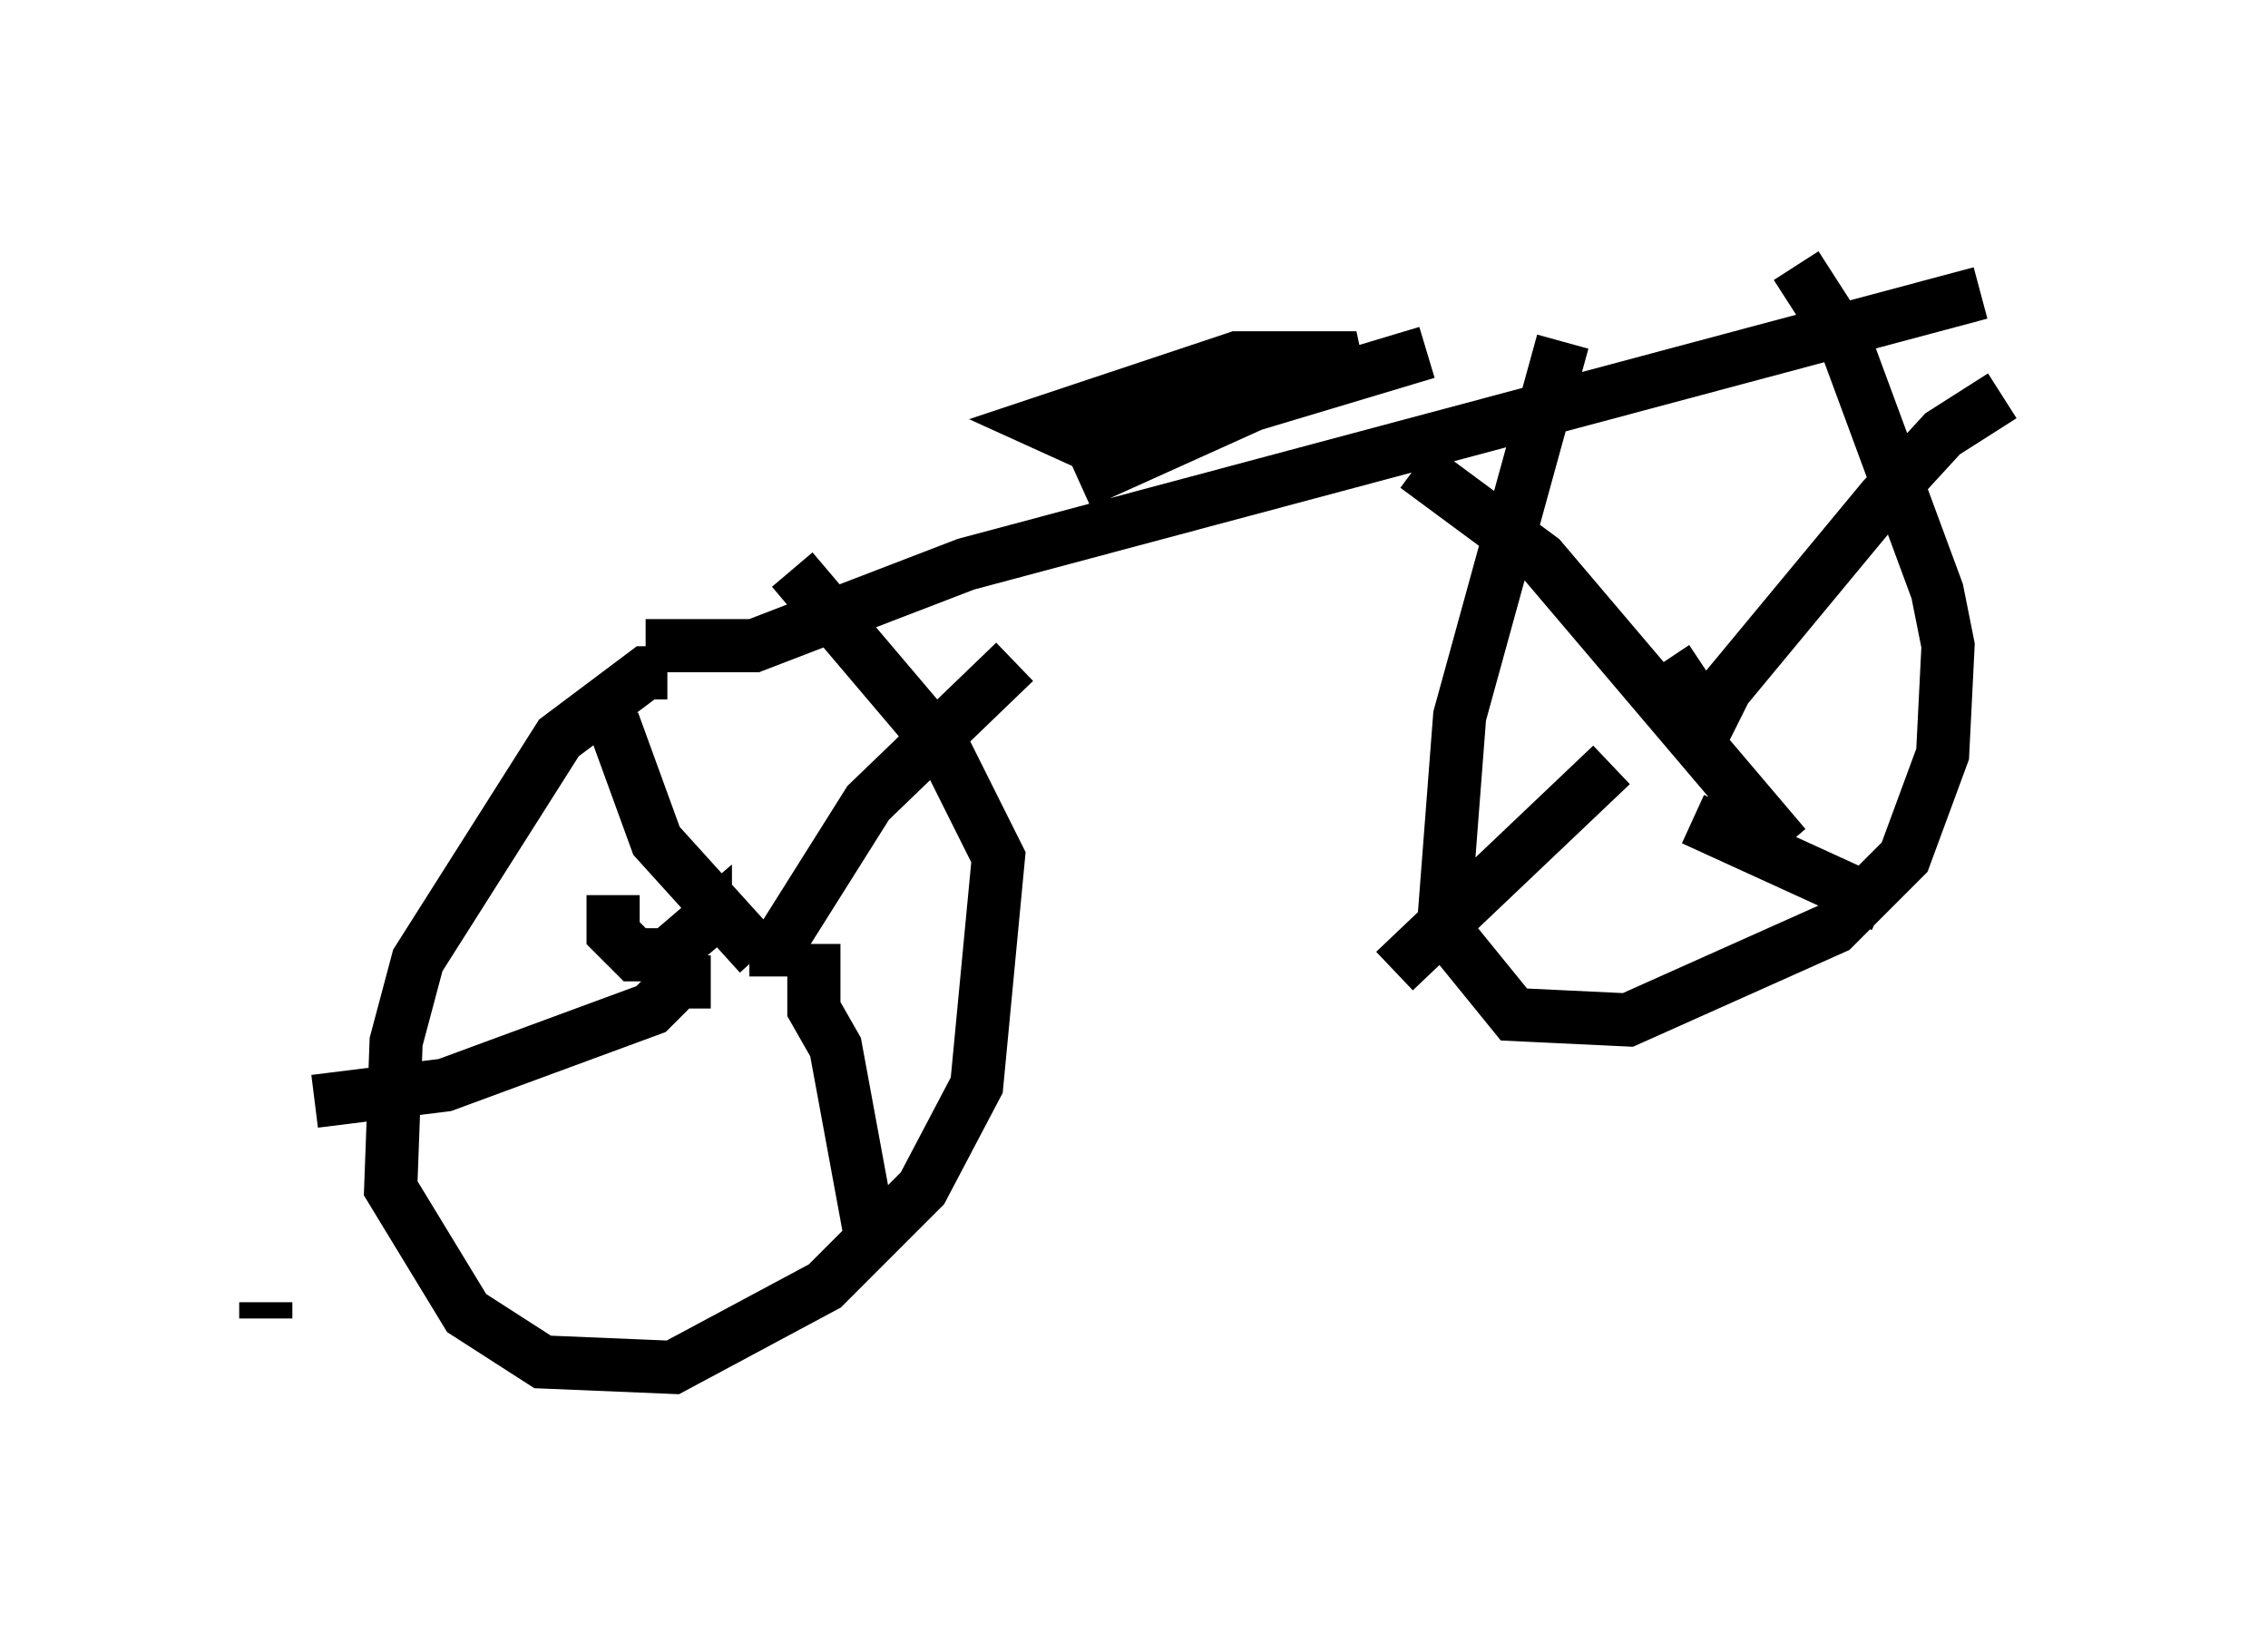 <?xml version="1.0" encoding="utf-8" ?>
<svg baseProfile="full" height="30.723" version="1.1" width="42.667" xmlns="http://www.w3.org/2000/svg" xmlns:ev="http://www.w3.org/2001/xml-events" xmlns:xlink="http://www.w3.org/1999/xlink"><defs /><rect fill="white" height="30.723" width="42.667" x="0" y="0" /><path d="M24.6, 16.229 m1.021, -0.715 m-20.621, 9.29 l0.0, -0.306 m7.146, -12.352 l2.042, 0.0 3.981, -1.531 l19.09, -5.104 m-24.704, 7.146 l-0.408, 0.0 -1.633, 1.225 l-2.654, 4.185 -0.408, 1.531 l-0.102, 2.756 1.429, 2.348 l1.429, 0.919 2.45, 0.102 l2.858, -1.531 1.838, -1.838 l1.021, -1.94 0.408, -4.288 l-1.021, -2.042 -2.858, -3.369 m14.496, -4.288 l-1.94, 7.044 -0.306, 3.981 l1.327, 1.633 2.144, 0.102 l3.879, -1.735 1.327, -1.327 l0.715, -1.94 0.102, -2.042 l-0.204, -1.021 -1.735, -4.696 l-0.919, -1.429 m-1.735, 7.554 l-0.613, 0.408 m0.51, 1.021 l0.51, -1.021 2.96, -3.573 l1.123, -1.225 1.123, -0.715 m-5.819, 7.963 l3.573, 1.633 m-1.838, -1.123 l-4.594, -5.41 -2.348, -1.735 m3.675, 5.615 l-4.083, 3.879 m-14.7, -1.429 l0.0, 0.715 0.408, 0.408 l0.613, 0.0 0.715, -0.613 l0.0, 0.408 m1.327, 0.613 l0.0, -0.51 1.735, -2.756 l2.756, -2.654 m-3.777, 5.308 l0.0, 1.225 0.408, 0.715 l0.715, 3.879 m-3.063, -5.104 l-0.613, 0.0 -0.51, 0.51 l-3.879, 1.429 -2.45, 0.306 m8.371, -2.756 l-1.94, -2.144 -0.817, -2.246 m8.779, -4.492 l5.206, -2.348 -2.246, 0.0 l-3.675, 1.225 1.123, 0.51 l6.125, -1.838 " fill="none" stroke="black" stroke-width="1" /></svg>